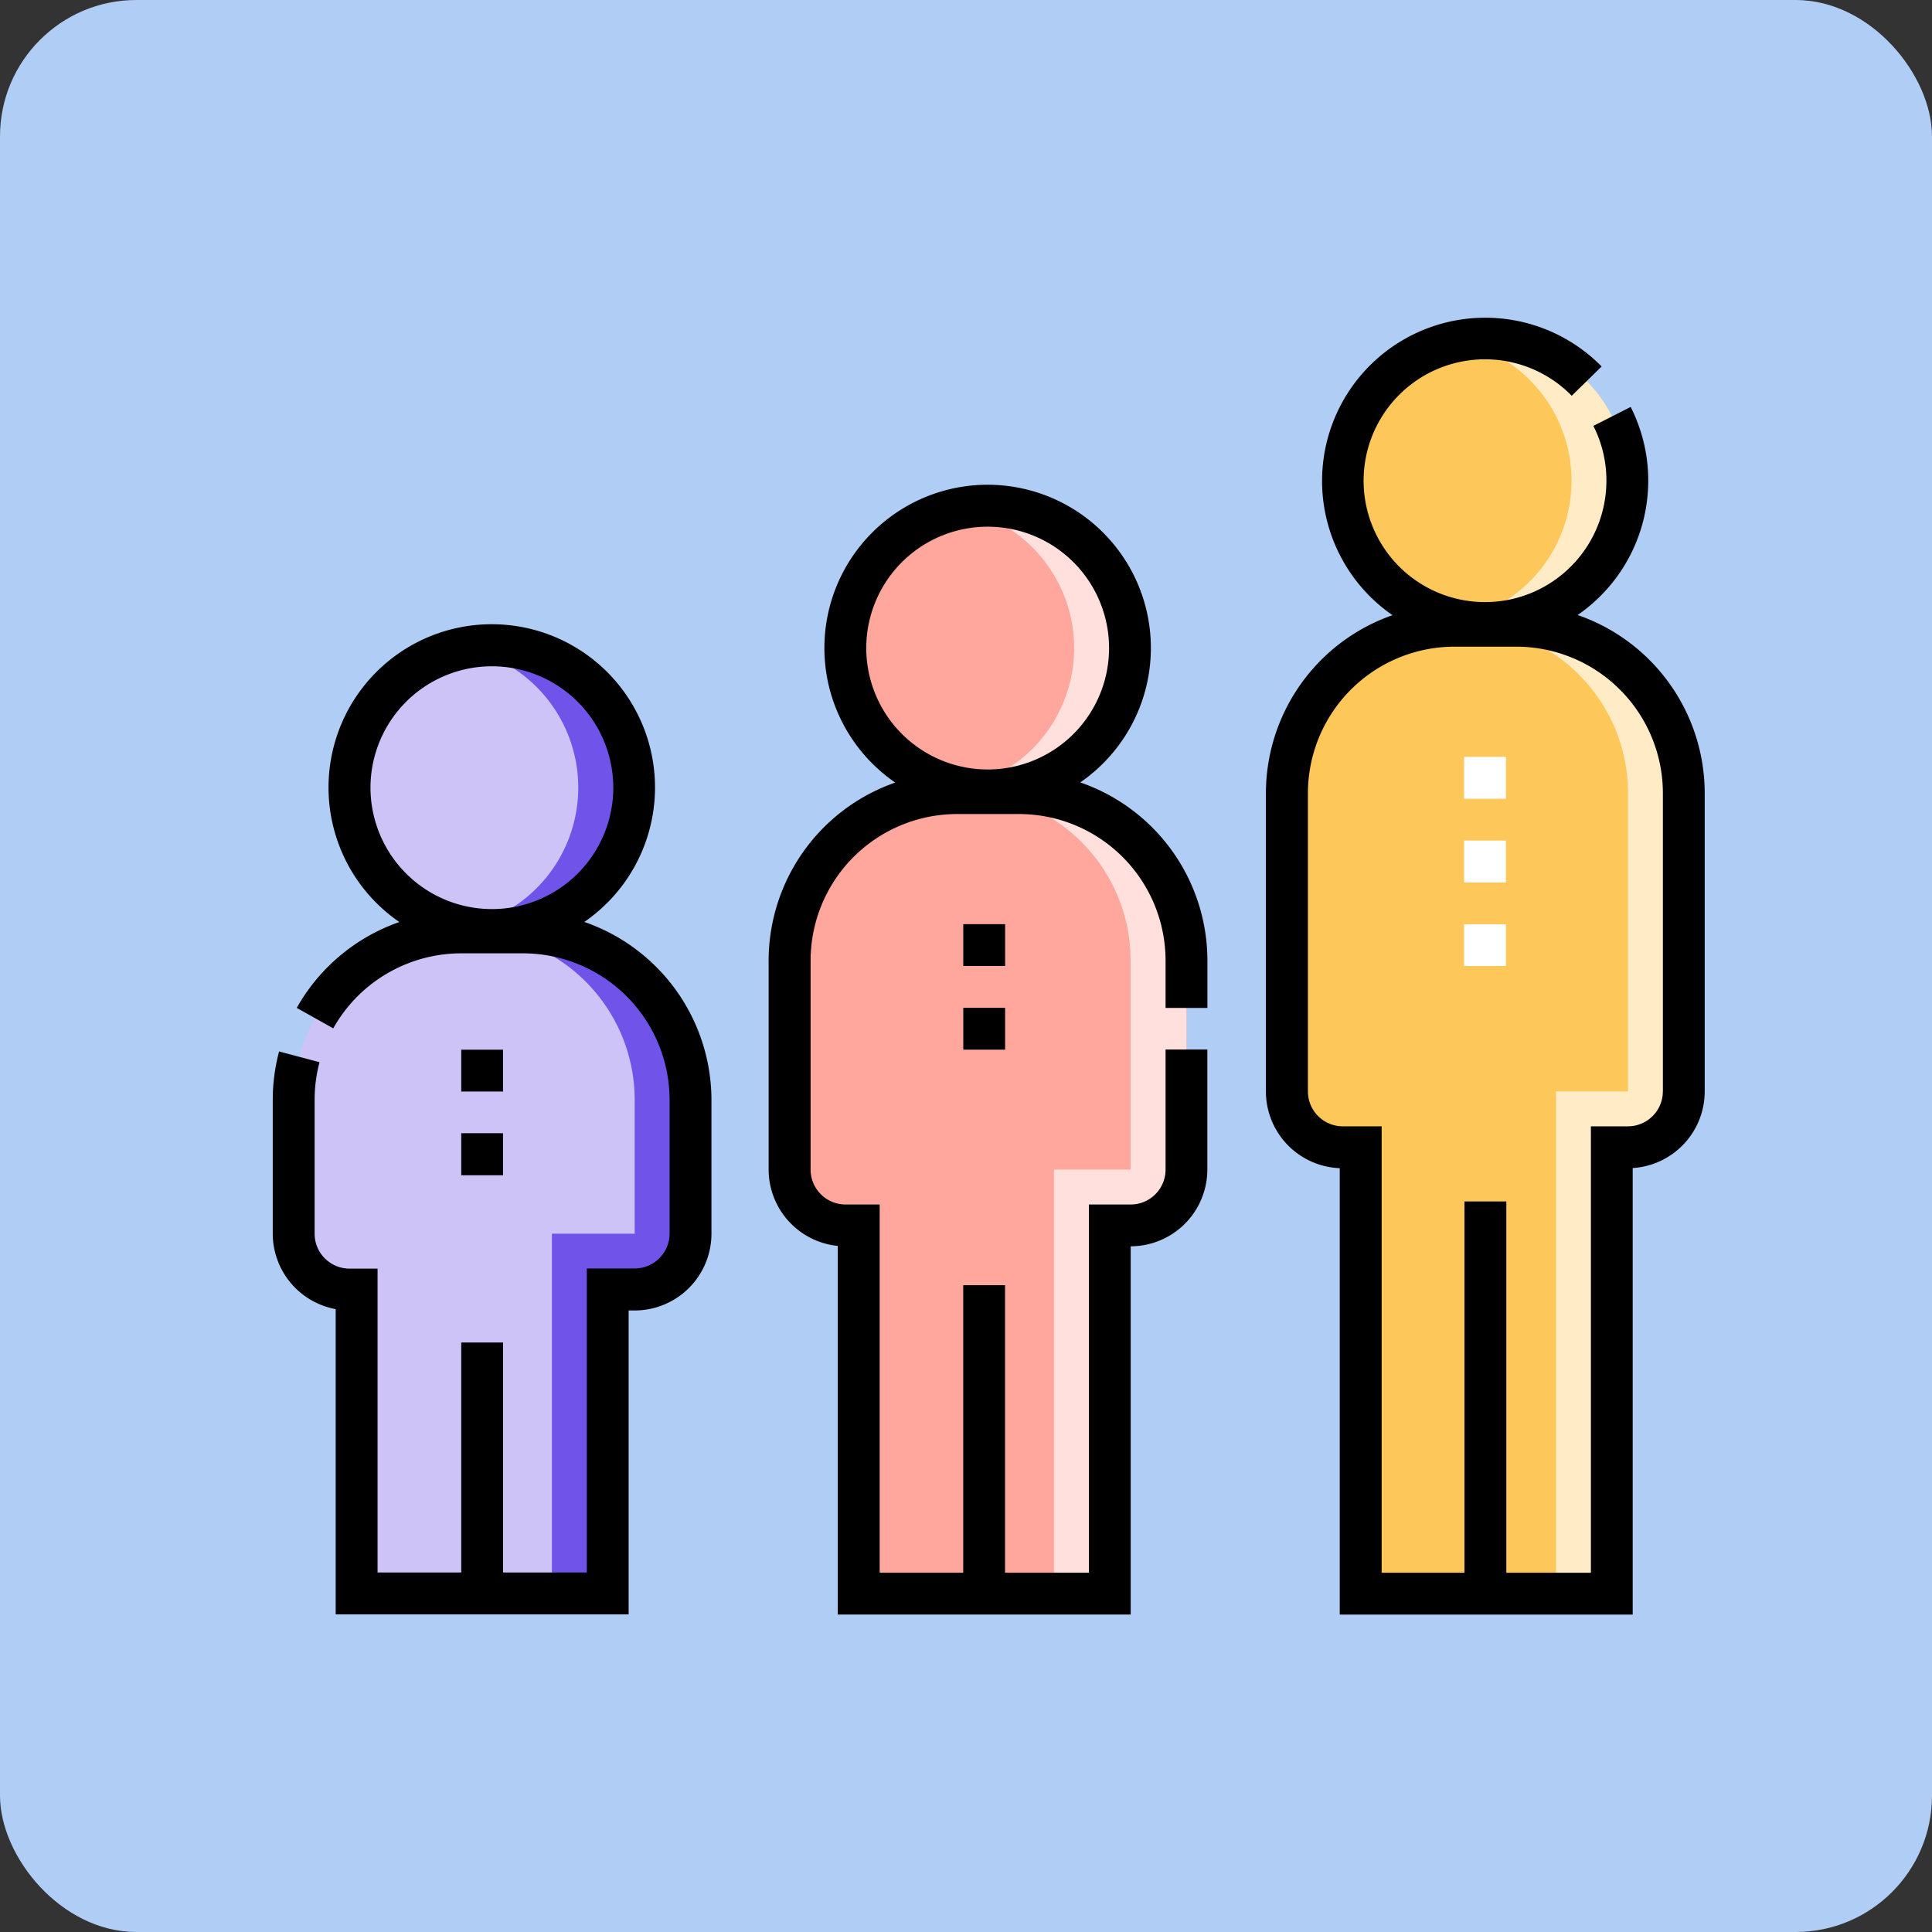 <svg xmlns="http://www.w3.org/2000/svg" width="85" height="85" viewBox="0 0 85 85">
  <rect x="0" y="0" width="85" height="85" fill="#333333" stroke="none"/>
  <g id="Grupo_1064110" data-name="Grupo 1064110" transform="translate(-600 -1961)">
    <g id="Grupo_1064109" data-name="Grupo 1064109" transform="translate(-105 1444)">
      <g id="Grupo_1064104" data-name="Grupo 1064104" transform="translate(-104 -166)">
        <rect id="Rectángulo_373517" data-name="Rectángulo 373517" width="85" height="85" rx="6" transform="translate(809 683)" fill="#afcdf5"/>
      </g>
    </g>
    <g id="grupo-de-edad" transform="translate(612 1950.795)">
      <g id="Grupo_1064107" data-name="Grupo 1064107" transform="translate(0.921 25.093)">
        <path id="Trazado_797097" data-name="Trazado 797097" d="M24.959,252a7.365,7.365,0,0,0-7.365-7.365H14.865A7.365,7.365,0,0,0,7.5,252v5.886a2.455,2.455,0,0,0,2.455,2.455h.314v13.377H21.317V260.344H22.5a2.455,2.455,0,0,0,2.455-2.455Z" transform="translate(-7.5 -218.497)" fill="#cdc3f7"/>
        <path id="Trazado_797098" data-name="Trazado 797098" d="M72.191,244.637H69.736A7.365,7.365,0,0,1,77.1,252v5.886H73.458V273.72h2.455V260.343H77.1a2.455,2.455,0,0,0,2.455-2.455V252A7.365,7.365,0,0,0,72.191,244.637Z" transform="translate(-62.097 -218.496)" fill="#7053e8"/>
        <circle id="Elipse_8268" data-name="Elipse 8268" cx="6.261" cy="6.261" r="6.261" transform="translate(2.454 13.502)" fill="#cdc3f7"/>
        <path id="Trazado_797099" data-name="Trazado 797099" d="M69.727,141.673a6.289,6.289,0,0,0-1.227.121,6.262,6.262,0,0,1,0,12.28,6.261,6.261,0,1,0,1.227-12.4Z" transform="translate(-61.012 -128.171)" fill="#7053e8"/>
        <path id="Trazado_797100" data-name="Trazado 797100" d="M202.7,202a7.365,7.365,0,0,0-7.365-7.365H192.6A7.365,7.365,0,0,0,185.237,202v9.2a2.455,2.455,0,0,0,2.455,2.455h.585v16.2h11.047v-16.2h.917A2.455,2.455,0,0,0,202.7,211.2Z" transform="translate(-163.42 -174.634)" fill="#ffa69d"/>
        <path id="Trazado_797101" data-name="Trazado 797101" d="M249.928,194.637h-2.455A7.365,7.365,0,0,1,254.838,202v9.2h-3.372v18.655h2.455v-16.2h.917a2.455,2.455,0,0,0,2.455-2.455V202A7.365,7.365,0,0,0,249.928,194.637Z" transform="translate(-218.017 -174.633)" fill="#ffe0dd"/>
        <circle id="Elipse_8269" data-name="Elipse 8269" cx="6.261" cy="6.261" r="6.261" transform="translate(24.271 7.365)" fill="#ffa69d"/>
        <path id="Trazado_797102" data-name="Trazado 797102" d="M247.463,91.673a6.289,6.289,0,0,0-1.227.121,6.262,6.262,0,0,1,0,12.28,6.261,6.261,0,1,0,1.227-12.4Z" transform="translate(-216.931 -84.308)" fill="#ffe0dd"/>
        <path id="Trazado_797103" data-name="Trazado 797103" d="M380.965,142a7.365,7.365,0,0,0-7.365-7.365h-2.729A7.365,7.365,0,0,0,363.506,142v13.128a2.455,2.455,0,0,0,2.455,2.455h.79v19.637H377.8V157.586h.713a2.455,2.455,0,0,0,2.455-2.455V142Z" transform="translate(-319.807 -121.999)" fill="#fec759"/>
        <path id="Trazado_797104" data-name="Trazado 797104" d="M428.2,134.637h-2.455A7.365,7.365,0,0,1,433.107,142V155.13h-3.168v22.092h2.455V157.585h.713a2.455,2.455,0,0,0,2.455-2.455V142A7.365,7.365,0,0,0,428.2,134.637Z" transform="translate(-374.403 -121.998)" fill="#ffebc5"/>
        <circle id="Elipse_8270" data-name="Elipse 8270" cx="6.261" cy="6.261" r="6.261" transform="translate(46.153 0)" fill="#fec759"/>
        <path id="Trazado_797105" data-name="Trazado 797105" d="M425.732,31.673a6.289,6.289,0,0,0-1.227.121,6.262,6.262,0,0,1,0,12.28,6.261,6.261,0,1,0,1.227-12.4Z" transform="translate(-373.318 -31.673)" fill="#ffebc5"/>
      </g>
      <g id="Grupo_1064108" data-name="Grupo 1064108" transform="translate(0 24.172)">
        <path id="Trazado_797106" data-name="Trazado 797106" d="M369.716,37.263a7.18,7.18,0,0,0,2.334-9.154l-1.642.833a5.282,5.282,0,0,1,.574,2.412,5.341,5.341,0,1,1-1.525-3.737l1.315-1.288a7.18,7.18,0,1,0-9.2,10.942,8.3,8.3,0,0,0-5.57,7.826V58.225A3.38,3.38,0,0,0,359.25,61.6v19.64h12.889V61.594a3.38,3.38,0,0,0,3.168-3.369V45.1A8.3,8.3,0,0,0,369.716,37.263Zm3.749,20.961a1.536,1.536,0,0,1-1.534,1.534H370.3V79.4h-3.721V63.063h-1.841V79.4h-3.644V59.759h-1.71a1.536,1.536,0,0,1-1.534-1.534V45.1a6.452,6.452,0,0,1,6.444-6.444h2.729a6.452,6.452,0,0,1,6.444,6.444V58.225Z" transform="translate(-312.307 -24.172)"/>
        <path id="Trazado_797107" data-name="Trazado 797107" d="M191.447,97.264a7.182,7.182,0,1,0-8.14.007,8.3,8.3,0,0,0-5.57,7.826v9.2a3.38,3.38,0,0,0,3.04,3.359v16.217h12.889v-16.2a3.38,3.38,0,0,0,3.372-3.376v-5.282H195.2V114.3a1.536,1.536,0,0,1-1.534,1.534h-1.838v16.2h-3.69V119.382h-1.841v12.651h-3.675v-16.2h-1.505a1.536,1.536,0,0,1-1.534-1.534v-9.2a6.452,6.452,0,0,1,6.444-6.444h2.729A6.452,6.452,0,0,1,195.2,105.1v2.085h1.841V105.1A8.3,8.3,0,0,0,191.447,97.264Zm-9.415-5.91a5.341,5.341,0,1,1,5.341,5.341A5.347,5.347,0,0,1,182.032,91.355Z" transform="translate(-155.92 -76.808)"/>
        <path id="Trazado_797108" data-name="Trazado 797108" d="M13.71,147.264a7.182,7.182,0,1,0-8.14.006,8.3,8.3,0,0,0-4.514,3.777l1.606.9a6.458,6.458,0,0,1,5.624-3.3h2.729a6.452,6.452,0,0,1,6.444,6.444v5.886a1.536,1.536,0,0,1-1.534,1.534H13.817v13.377H10.134v-10.12H8.293v10.12H4.611V162.518H3.376a1.536,1.536,0,0,1-1.534-1.534V155.1a6.466,6.466,0,0,1,.216-1.663l-1.779-.474A8.307,8.307,0,0,0,0,155.1v5.886A3.381,3.381,0,0,0,2.769,164.3v13.431H15.658V164.359h.267a3.379,3.379,0,0,0,3.376-3.376V155.1a8.3,8.3,0,0,0-5.59-7.833ZM4.3,141.355A5.341,5.341,0,1,1,9.636,146.7,5.347,5.347,0,0,1,4.3,141.355Z" transform="translate(0 -120.671)"/>
        <path id="Trazado_797109" data-name="Trazado 797109" d="M67.562,316.559H69.4v1.849H67.562Z" transform="translate(-59.269 -280.669)"/>
        <path id="Trazado_797110" data-name="Trazado 797110" d="M67.562,286.621H69.4v1.841H67.562Z" transform="translate(-59.269 -254.406)"/>
        <path id="Trazado_797111" data-name="Trazado 797111" d="M247.5,241.621h1.841v1.841H247.5Z" transform="translate(-217.12 -214.929)"/>
        <path id="Trazado_797112" data-name="Trazado 797112" d="M247.5,271.621h1.841v1.841H247.5Z" transform="translate(-217.12 -241.247)"/>
        <path id="Trazado_797113" data-name="Trazado 797113" d="M428.846,190.882h-1.841v-1.834h1.841Zm0-3.675h-1.841v-1.841h1.841Zm0-3.682h-1.841v-1.841h1.841Z" transform="translate(-374.591 -162.35)" fill="#fff"/>
      </g>
    </g>
  </g>
</svg>
